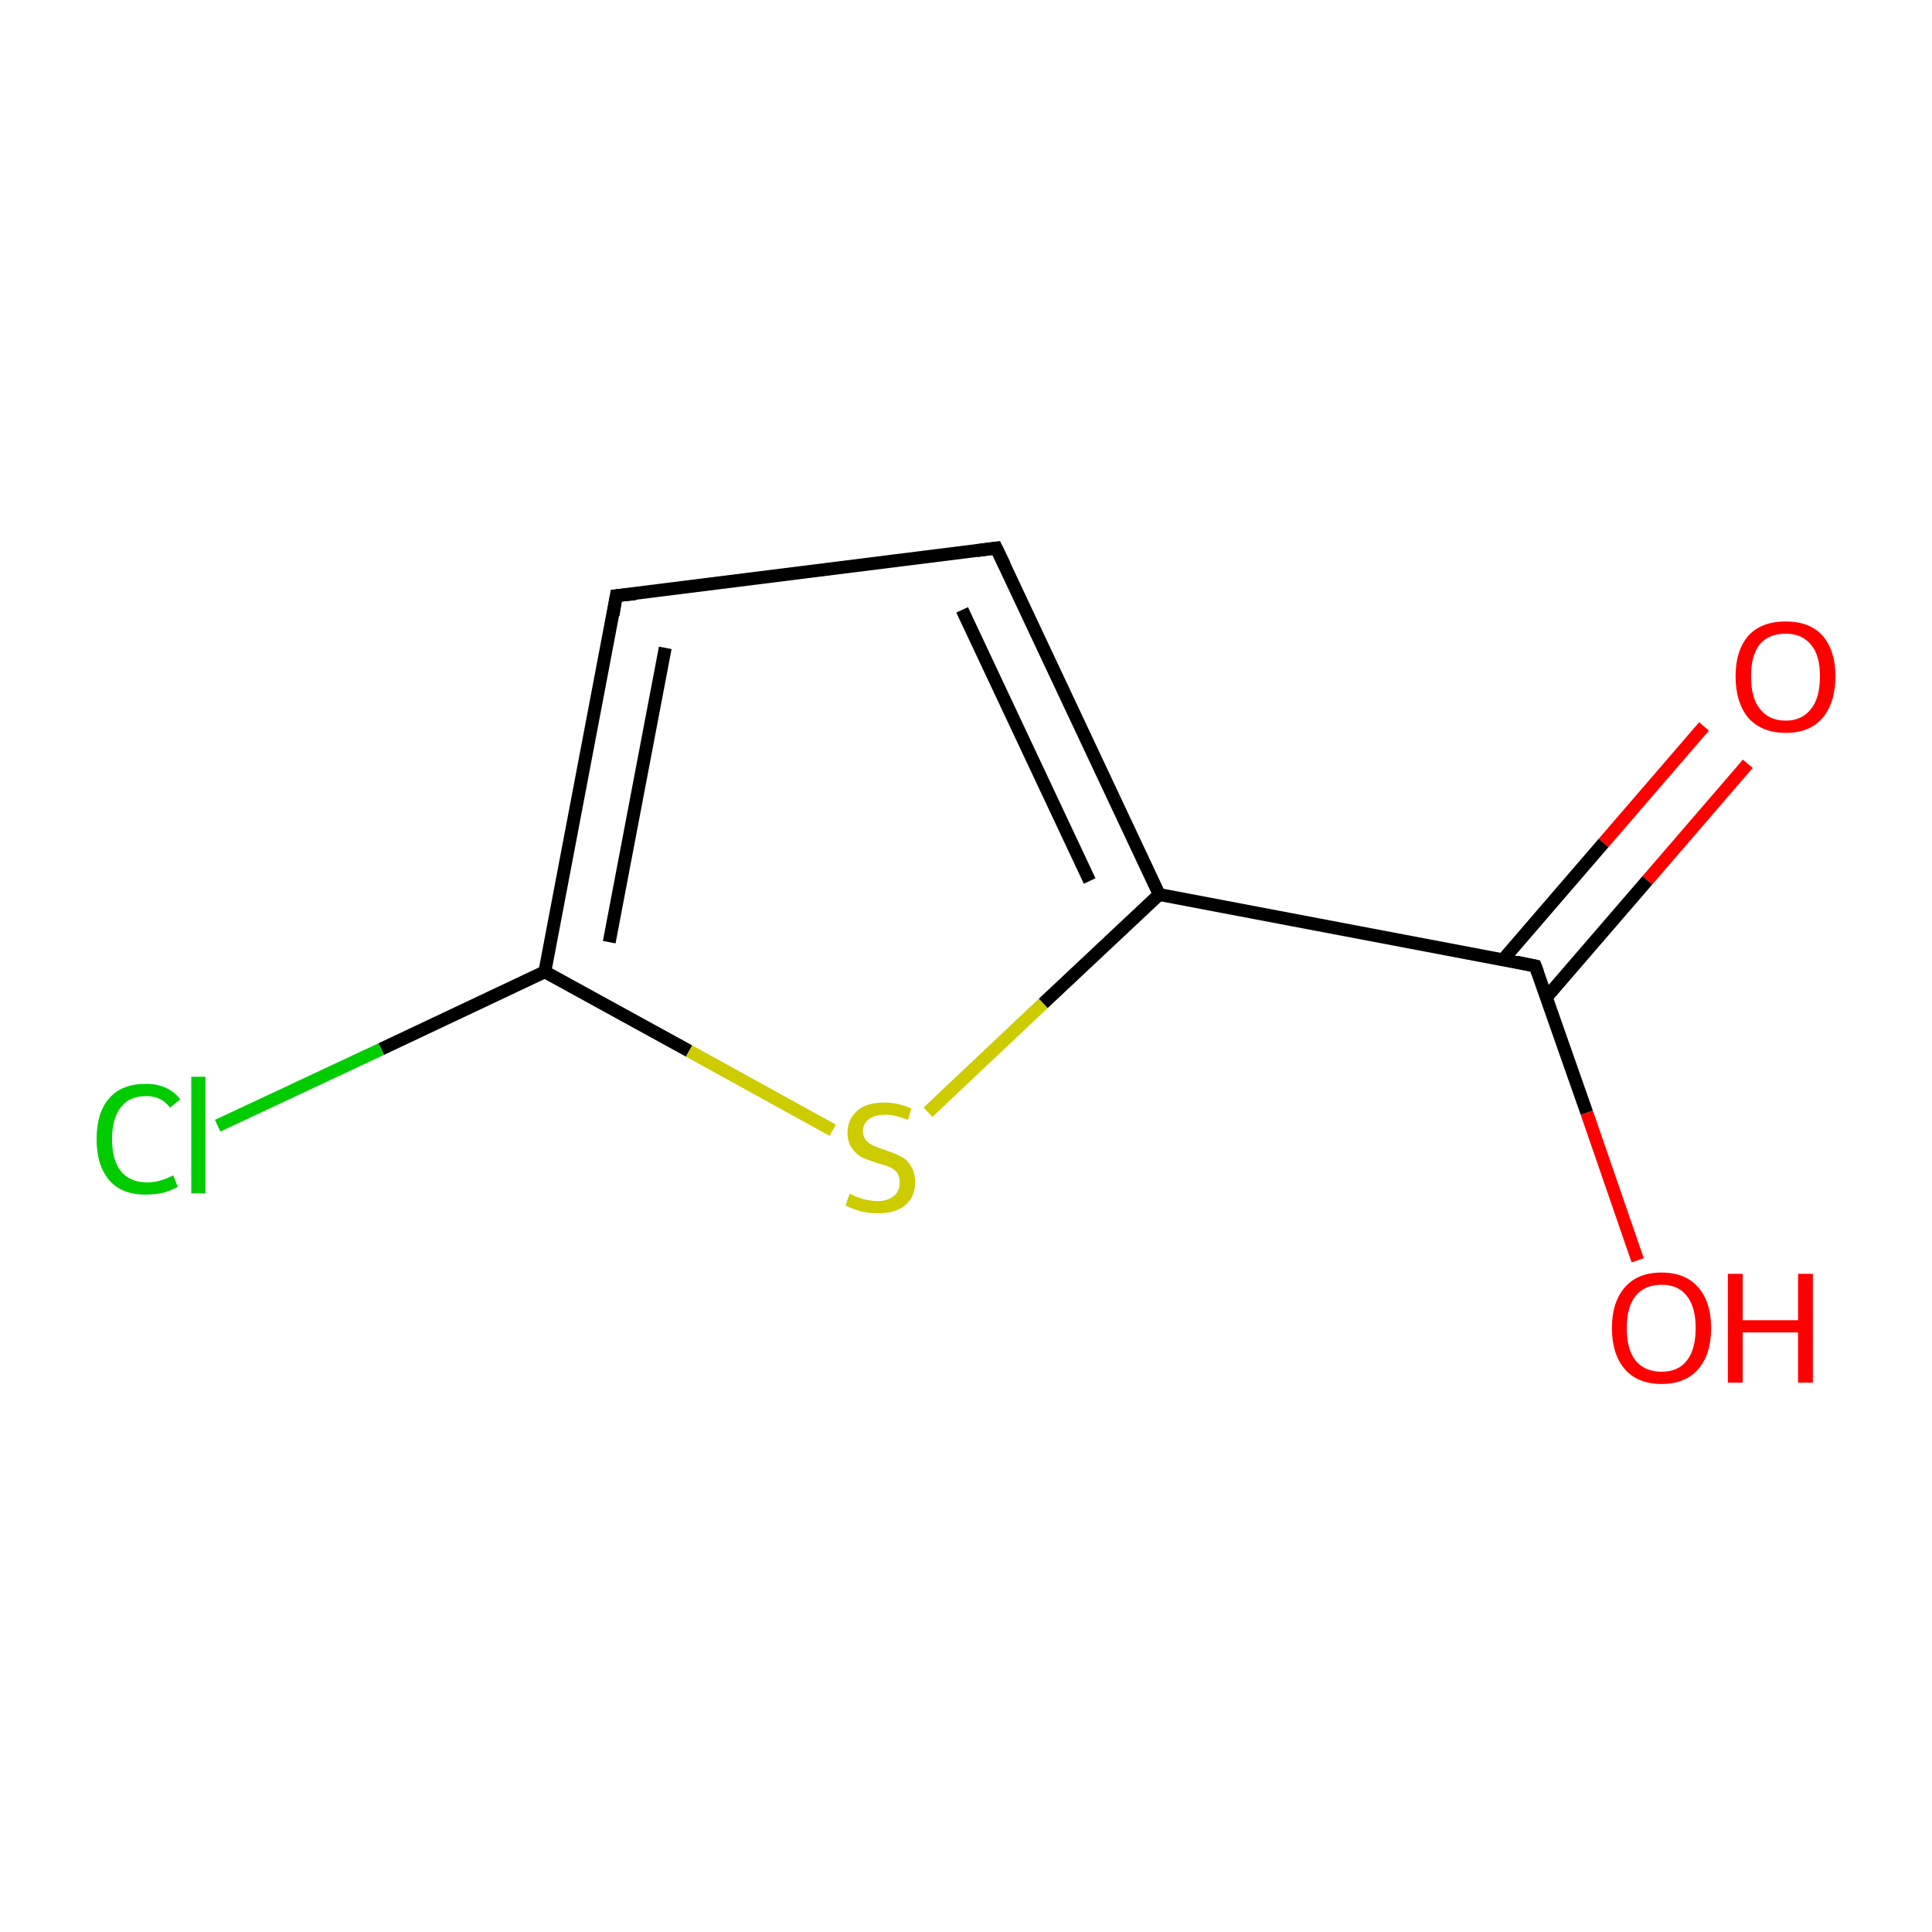 <?xml version='1.0' encoding='iso-8859-1'?>
<svg version='1.1' baseProfile='full'
              xmlns='http://www.w3.org/2000/svg'
                      xmlns:rdkit='http://www.rdkit.org/xml'
                      xmlns:xlink='http://www.w3.org/1999/xlink'
                  xml:space='preserve'
width='300px' height='300px' viewBox='0 0 300 300'>
<!-- END OF HEADER -->
<rect style='opacity:1.0;fill:#FFFFFF;stroke:none' width='300.0' height='300.0' x='0.0' y='0.0'> </rect>
<path class='bond-0 atom-0 atom-1' d='M 271.4,118.6 L 255.8,136.7' style='fill:none;fill-rule:evenodd;stroke:#FF0000;stroke-width:2.0px;stroke-linecap:butt;stroke-linejoin:miter;stroke-opacity:1' />
<path class='bond-0 atom-0 atom-1' d='M 255.8,136.7 L 240.1,154.9' style='fill:none;fill-rule:evenodd;stroke:#000000;stroke-width:2.0px;stroke-linecap:butt;stroke-linejoin:miter;stroke-opacity:1' />
<path class='bond-0 atom-0 atom-1' d='M 264.6,112.8 L 249.0,130.9' style='fill:none;fill-rule:evenodd;stroke:#FF0000;stroke-width:2.0px;stroke-linecap:butt;stroke-linejoin:miter;stroke-opacity:1' />
<path class='bond-0 atom-0 atom-1' d='M 249.0,130.9 L 233.4,149.0' style='fill:none;fill-rule:evenodd;stroke:#000000;stroke-width:2.0px;stroke-linecap:butt;stroke-linejoin:miter;stroke-opacity:1' />
<path class='bond-1 atom-1 atom-2' d='M 238.4,150.0 L 246.4,172.8' style='fill:none;fill-rule:evenodd;stroke:#000000;stroke-width:2.0px;stroke-linecap:butt;stroke-linejoin:miter;stroke-opacity:1' />
<path class='bond-1 atom-1 atom-2' d='M 246.4,172.8 L 254.3,195.7' style='fill:none;fill-rule:evenodd;stroke:#FF0000;stroke-width:2.0px;stroke-linecap:butt;stroke-linejoin:miter;stroke-opacity:1' />
<path class='bond-2 atom-1 atom-3' d='M 238.4,150.0 L 180.0,138.9' style='fill:none;fill-rule:evenodd;stroke:#000000;stroke-width:2.0px;stroke-linecap:butt;stroke-linejoin:miter;stroke-opacity:1' />
<path class='bond-3 atom-3 atom-4' d='M 180.0,138.9 L 154.7,85.1' style='fill:none;fill-rule:evenodd;stroke:#000000;stroke-width:2.0px;stroke-linecap:butt;stroke-linejoin:miter;stroke-opacity:1' />
<path class='bond-3 atom-3 atom-4' d='M 169.2,136.8 L 149.4,94.7' style='fill:none;fill-rule:evenodd;stroke:#000000;stroke-width:2.0px;stroke-linecap:butt;stroke-linejoin:miter;stroke-opacity:1' />
<path class='bond-4 atom-4 atom-5' d='M 154.7,85.1 L 95.7,92.5' style='fill:none;fill-rule:evenodd;stroke:#000000;stroke-width:2.0px;stroke-linecap:butt;stroke-linejoin:miter;stroke-opacity:1' />
<path class='bond-5 atom-5 atom-6' d='M 95.7,92.5 L 84.6,150.9' style='fill:none;fill-rule:evenodd;stroke:#000000;stroke-width:2.0px;stroke-linecap:butt;stroke-linejoin:miter;stroke-opacity:1' />
<path class='bond-5 atom-5 atom-6' d='M 103.3,100.6 L 94.6,146.3' style='fill:none;fill-rule:evenodd;stroke:#000000;stroke-width:2.0px;stroke-linecap:butt;stroke-linejoin:miter;stroke-opacity:1' />
<path class='bond-6 atom-6 atom-7' d='M 84.6,150.9 L 59.2,162.9' style='fill:none;fill-rule:evenodd;stroke:#000000;stroke-width:2.0px;stroke-linecap:butt;stroke-linejoin:miter;stroke-opacity:1' />
<path class='bond-6 atom-6 atom-7' d='M 59.2,162.9 L 33.8,174.8' style='fill:none;fill-rule:evenodd;stroke:#00CC00;stroke-width:2.0px;stroke-linecap:butt;stroke-linejoin:miter;stroke-opacity:1' />
<path class='bond-7 atom-6 atom-8' d='M 84.6,150.9 L 107.0,163.2' style='fill:none;fill-rule:evenodd;stroke:#000000;stroke-width:2.0px;stroke-linecap:butt;stroke-linejoin:miter;stroke-opacity:1' />
<path class='bond-7 atom-6 atom-8' d='M 107.0,163.2 L 129.3,175.5' style='fill:none;fill-rule:evenodd;stroke:#CCCC00;stroke-width:2.0px;stroke-linecap:butt;stroke-linejoin:miter;stroke-opacity:1' />
<path class='bond-8 atom-8 atom-3' d='M 144.1,172.7 L 162.0,155.8' style='fill:none;fill-rule:evenodd;stroke:#CCCC00;stroke-width:2.0px;stroke-linecap:butt;stroke-linejoin:miter;stroke-opacity:1' />
<path class='bond-8 atom-8 atom-3' d='M 162.0,155.8 L 180.0,138.9' style='fill:none;fill-rule:evenodd;stroke:#000000;stroke-width:2.0px;stroke-linecap:butt;stroke-linejoin:miter;stroke-opacity:1' />
<path d='M 238.8,151.1 L 238.4,150.0 L 235.5,149.4' style='fill:none;stroke:#000000;stroke-width:2.0px;stroke-linecap:butt;stroke-linejoin:miter;stroke-miterlimit:10;stroke-opacity:1;' />
<path d='M 156.0,87.8 L 154.7,85.1 L 151.7,85.5' style='fill:none;stroke:#000000;stroke-width:2.0px;stroke-linecap:butt;stroke-linejoin:miter;stroke-miterlimit:10;stroke-opacity:1;' />
<path d='M 98.7,92.2 L 95.7,92.5 L 95.2,95.5' style='fill:none;stroke:#000000;stroke-width:2.0px;stroke-linecap:butt;stroke-linejoin:miter;stroke-miterlimit:10;stroke-opacity:1;' />
<path class='atom-0' d='M 269.5 105.0
Q 269.5 101.0, 271.5 98.7
Q 273.5 96.5, 277.3 96.5
Q 281.0 96.5, 283.0 98.7
Q 285.0 101.0, 285.0 105.0
Q 285.0 109.1, 283.0 111.5
Q 281.0 113.8, 277.3 113.8
Q 273.6 113.8, 271.5 111.5
Q 269.5 109.1, 269.5 105.0
M 277.3 111.9
Q 279.8 111.9, 281.2 110.1
Q 282.6 108.4, 282.6 105.0
Q 282.6 101.7, 281.2 100.1
Q 279.8 98.4, 277.3 98.4
Q 274.7 98.4, 273.3 100.0
Q 271.9 101.7, 271.9 105.0
Q 271.9 108.4, 273.3 110.1
Q 274.7 111.9, 277.3 111.9
' fill='#FF0000'/>
<path class='atom-2' d='M 250.3 206.2
Q 250.3 202.2, 252.3 199.9
Q 254.3 197.6, 258.0 197.6
Q 261.7 197.6, 263.7 199.9
Q 265.7 202.2, 265.7 206.2
Q 265.7 210.3, 263.7 212.6
Q 261.7 214.9, 258.0 214.9
Q 254.3 214.9, 252.3 212.6
Q 250.3 210.3, 250.3 206.2
M 258.0 213.0
Q 260.6 213.0, 261.9 211.3
Q 263.3 209.6, 263.3 206.2
Q 263.3 202.9, 261.9 201.2
Q 260.6 199.5, 258.0 199.5
Q 255.4 199.5, 254.0 201.2
Q 252.6 202.9, 252.6 206.2
Q 252.6 209.6, 254.0 211.3
Q 255.4 213.0, 258.0 213.0
' fill='#FF0000'/>
<path class='atom-2' d='M 268.3 197.8
L 270.6 197.8
L 270.6 205.0
L 279.2 205.0
L 279.2 197.8
L 281.5 197.8
L 281.5 214.7
L 279.2 214.7
L 279.2 206.9
L 270.6 206.9
L 270.6 214.7
L 268.3 214.7
L 268.3 197.8
' fill='#FF0000'/>
<path class='atom-7' d='M 15.0 176.9
Q 15.0 172.7, 17.0 170.5
Q 18.9 168.3, 22.7 168.3
Q 26.1 168.3, 28.0 170.7
L 26.4 172.0
Q 25.1 170.2, 22.7 170.2
Q 20.1 170.2, 18.8 171.9
Q 17.4 173.6, 17.4 176.9
Q 17.4 180.2, 18.8 181.9
Q 20.2 183.6, 22.9 183.6
Q 24.8 183.6, 26.9 182.5
L 27.6 184.3
Q 26.7 184.8, 25.4 185.2
Q 24.1 185.5, 22.6 185.5
Q 18.9 185.5, 17.0 183.3
Q 15.0 181.0, 15.0 176.9
' fill='#00CC00'/>
<path class='atom-7' d='M 29.7 167.2
L 31.9 167.2
L 31.9 185.3
L 29.7 185.3
L 29.7 167.2
' fill='#00CC00'/>
<path class='atom-8' d='M 131.9 185.4
Q 132.1 185.4, 132.9 185.8
Q 133.7 186.1, 134.5 186.3
Q 135.4 186.5, 136.3 186.5
Q 137.9 186.5, 138.8 185.7
Q 139.7 185.0, 139.7 183.6
Q 139.7 182.7, 139.3 182.1
Q 138.8 181.5, 138.1 181.2
Q 137.4 180.9, 136.2 180.6
Q 134.7 180.1, 133.8 179.7
Q 132.9 179.2, 132.3 178.3
Q 131.6 177.4, 131.6 175.9
Q 131.6 173.8, 133.1 172.5
Q 134.5 171.2, 137.4 171.2
Q 139.3 171.2, 141.5 172.1
L 141.0 173.9
Q 139.0 173.1, 137.5 173.1
Q 135.8 173.1, 134.9 173.8
Q 134.0 174.5, 134.0 175.6
Q 134.0 176.5, 134.5 177.1
Q 135.0 177.6, 135.6 177.9
Q 136.3 178.2, 137.5 178.6
Q 139.0 179.1, 139.9 179.6
Q 140.8 180.0, 141.4 181.0
Q 142.1 182.0, 142.1 183.6
Q 142.1 185.9, 140.5 187.2
Q 139.0 188.4, 136.4 188.4
Q 134.9 188.4, 133.7 188.1
Q 132.6 187.8, 131.3 187.2
L 131.9 185.4
' fill='#CCCC00'/>
</svg>

